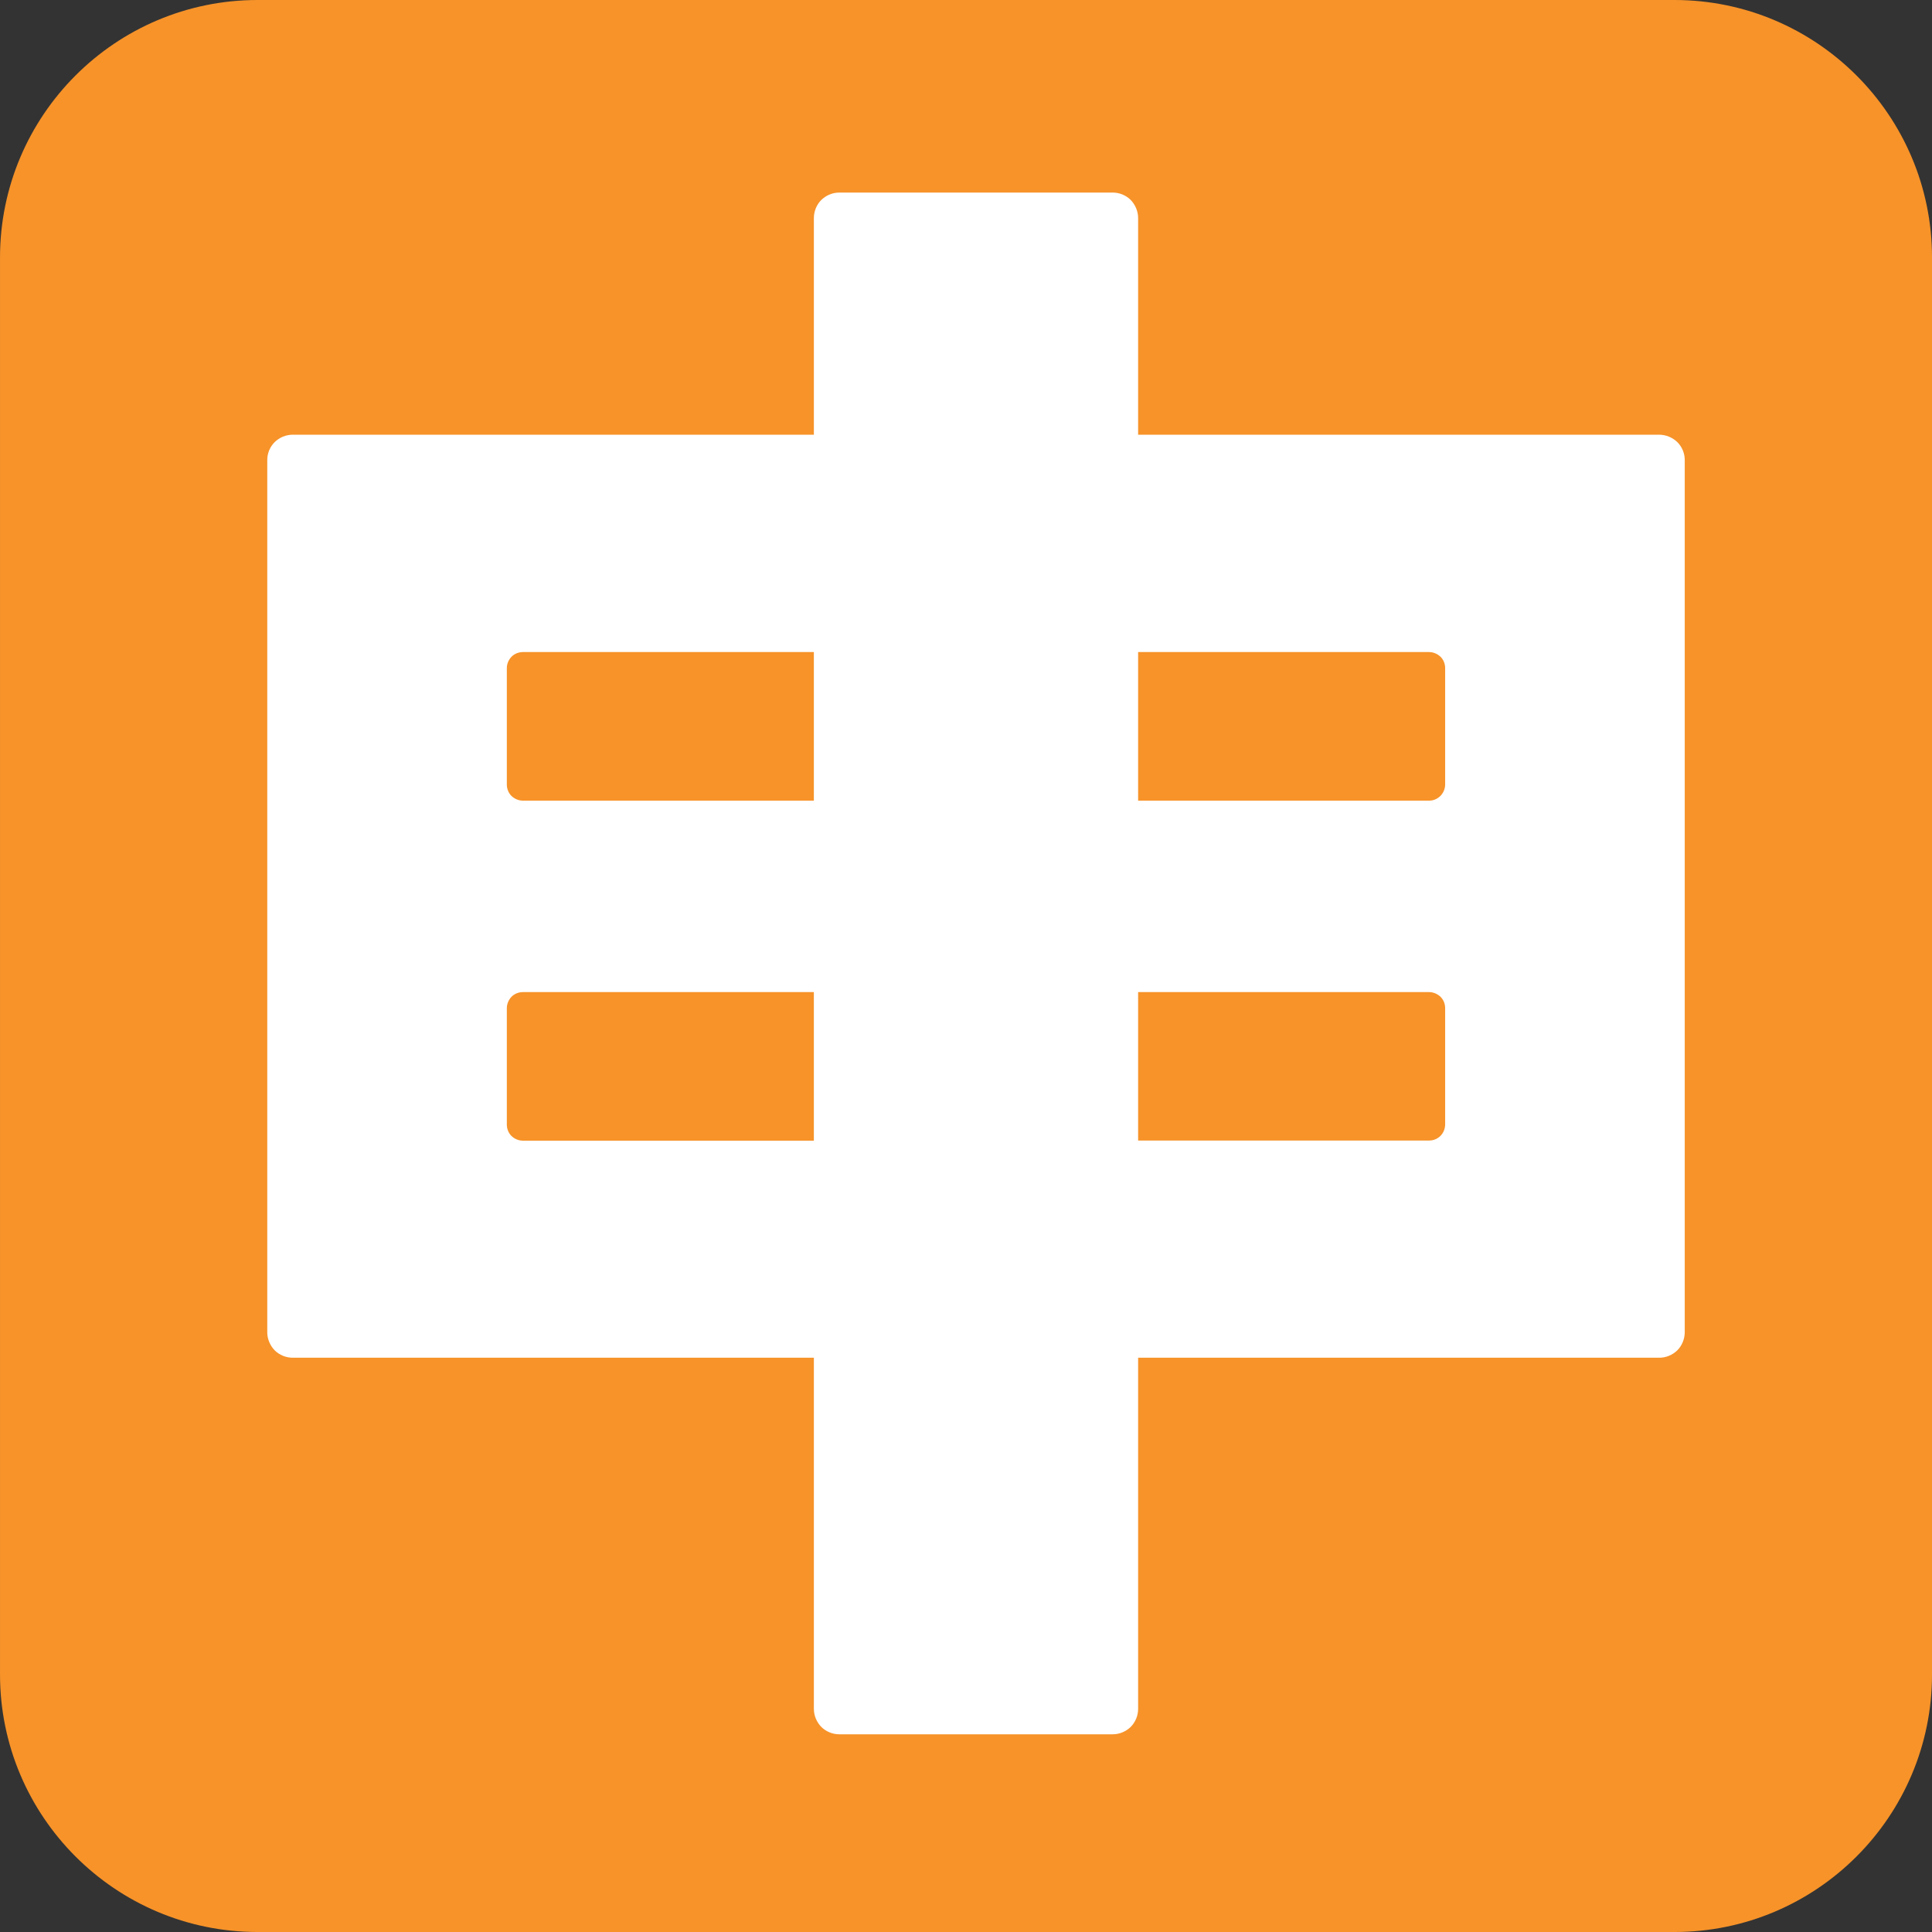<?xml version="1.0" encoding="UTF-8"?>
<svg clip-rule="evenodd" fill-rule="evenodd" stroke-linejoin="round" stroke-miterlimit="2" version="1.1" viewBox="0 0 128 128" xml:space="preserve" xmlns="http://www.w3.org/2000/svg"><rect x="0" y="0" width="128" height="128" fill="#333333" stroke="none"/><g transform="matrix(.256 0 0 .256 -4.266 -4.267)"><path d="m516.67 83.343c0-36.794-29.881-66.676-66.667-66.676h-366.67c-36.786 0-66.667 29.882-66.667 66.676v366.65c0 36.794 29.881 66.677 66.667 66.677h366.67c36.786 0 66.667-29.883 66.667-66.677z" fill="#f79329"/><path d="m446.04 129.17h-134.83v-56.084c0-1.708-0.708-3.416-1.916-4.666-1.209-1.209-2.917-1.917-4.667-1.917h-70.75c-1.75 0-3.417 0.708-4.667 1.917-1.208 1.208-1.916 2.916-1.916 4.666v56.084h-134.88c-1.75 0-3.417 0.708-4.667 1.916-1.208 1.209-1.917 2.875-1.917 4.625v225.75c0 1.709 0.709 3.417 1.917 4.667 1.208 1.208 2.917 1.917 4.667 1.917h134.88v90.875c0 1.75 0.708 3.416 1.916 4.666 1.209 1.209 2.917 1.917 4.667 1.917h70.75c1.75 0 3.417-0.708 4.667-1.917 1.208-1.208 1.916-2.916 1.916-4.666v-90.875h134.88c1.75 0 3.417-0.709 4.667-1.917 1.208-1.208 1.917-2.958 1.917-4.667v-225.75c0-1.75-0.709-3.416-1.917-4.625-1.25-1.208-2.958-1.916-4.708-1.916zm-218.75 56.25v38.458h-75.292c-1.083 0-2.167-0.458-2.958-1.208-0.792-0.792-1.209-1.875-1.209-2.959v-30.125c0-1.125 0.459-2.166 1.209-2.958 0.791-0.792 1.875-1.208 2.958-1.208zm-79.459 92.166c0-1.083 0.459-2.166 1.209-2.958 0.791-0.792 1.875-1.208 2.958-1.208h75.292v38.458h-75.292c-1.083 0-2.167-0.458-2.958-1.208-0.792-0.792-1.209-1.875-1.209-2.959zm163.38 34.25v-38.416h75.292c1.083 0 2.167 0.458 2.958 1.208 0.792 0.792 1.209 1.833 1.209 2.958v30.084c0 1.083-0.459 2.208-1.209 2.958-0.783 0.784-1.85 1.219-2.958 1.208zm78.209-89.166c-0.784 0.783-1.851 1.219-2.959 1.208h-75.25v-38.458h75.292c1.083 0 2.167 0.458 2.958 1.208 0.792 0.792 1.209 1.833 1.209 2.958v30.084c0 1.125-0.459 2.208-1.25 3z" fill="#fff" fill-rule="nonzero"/></g></svg>
